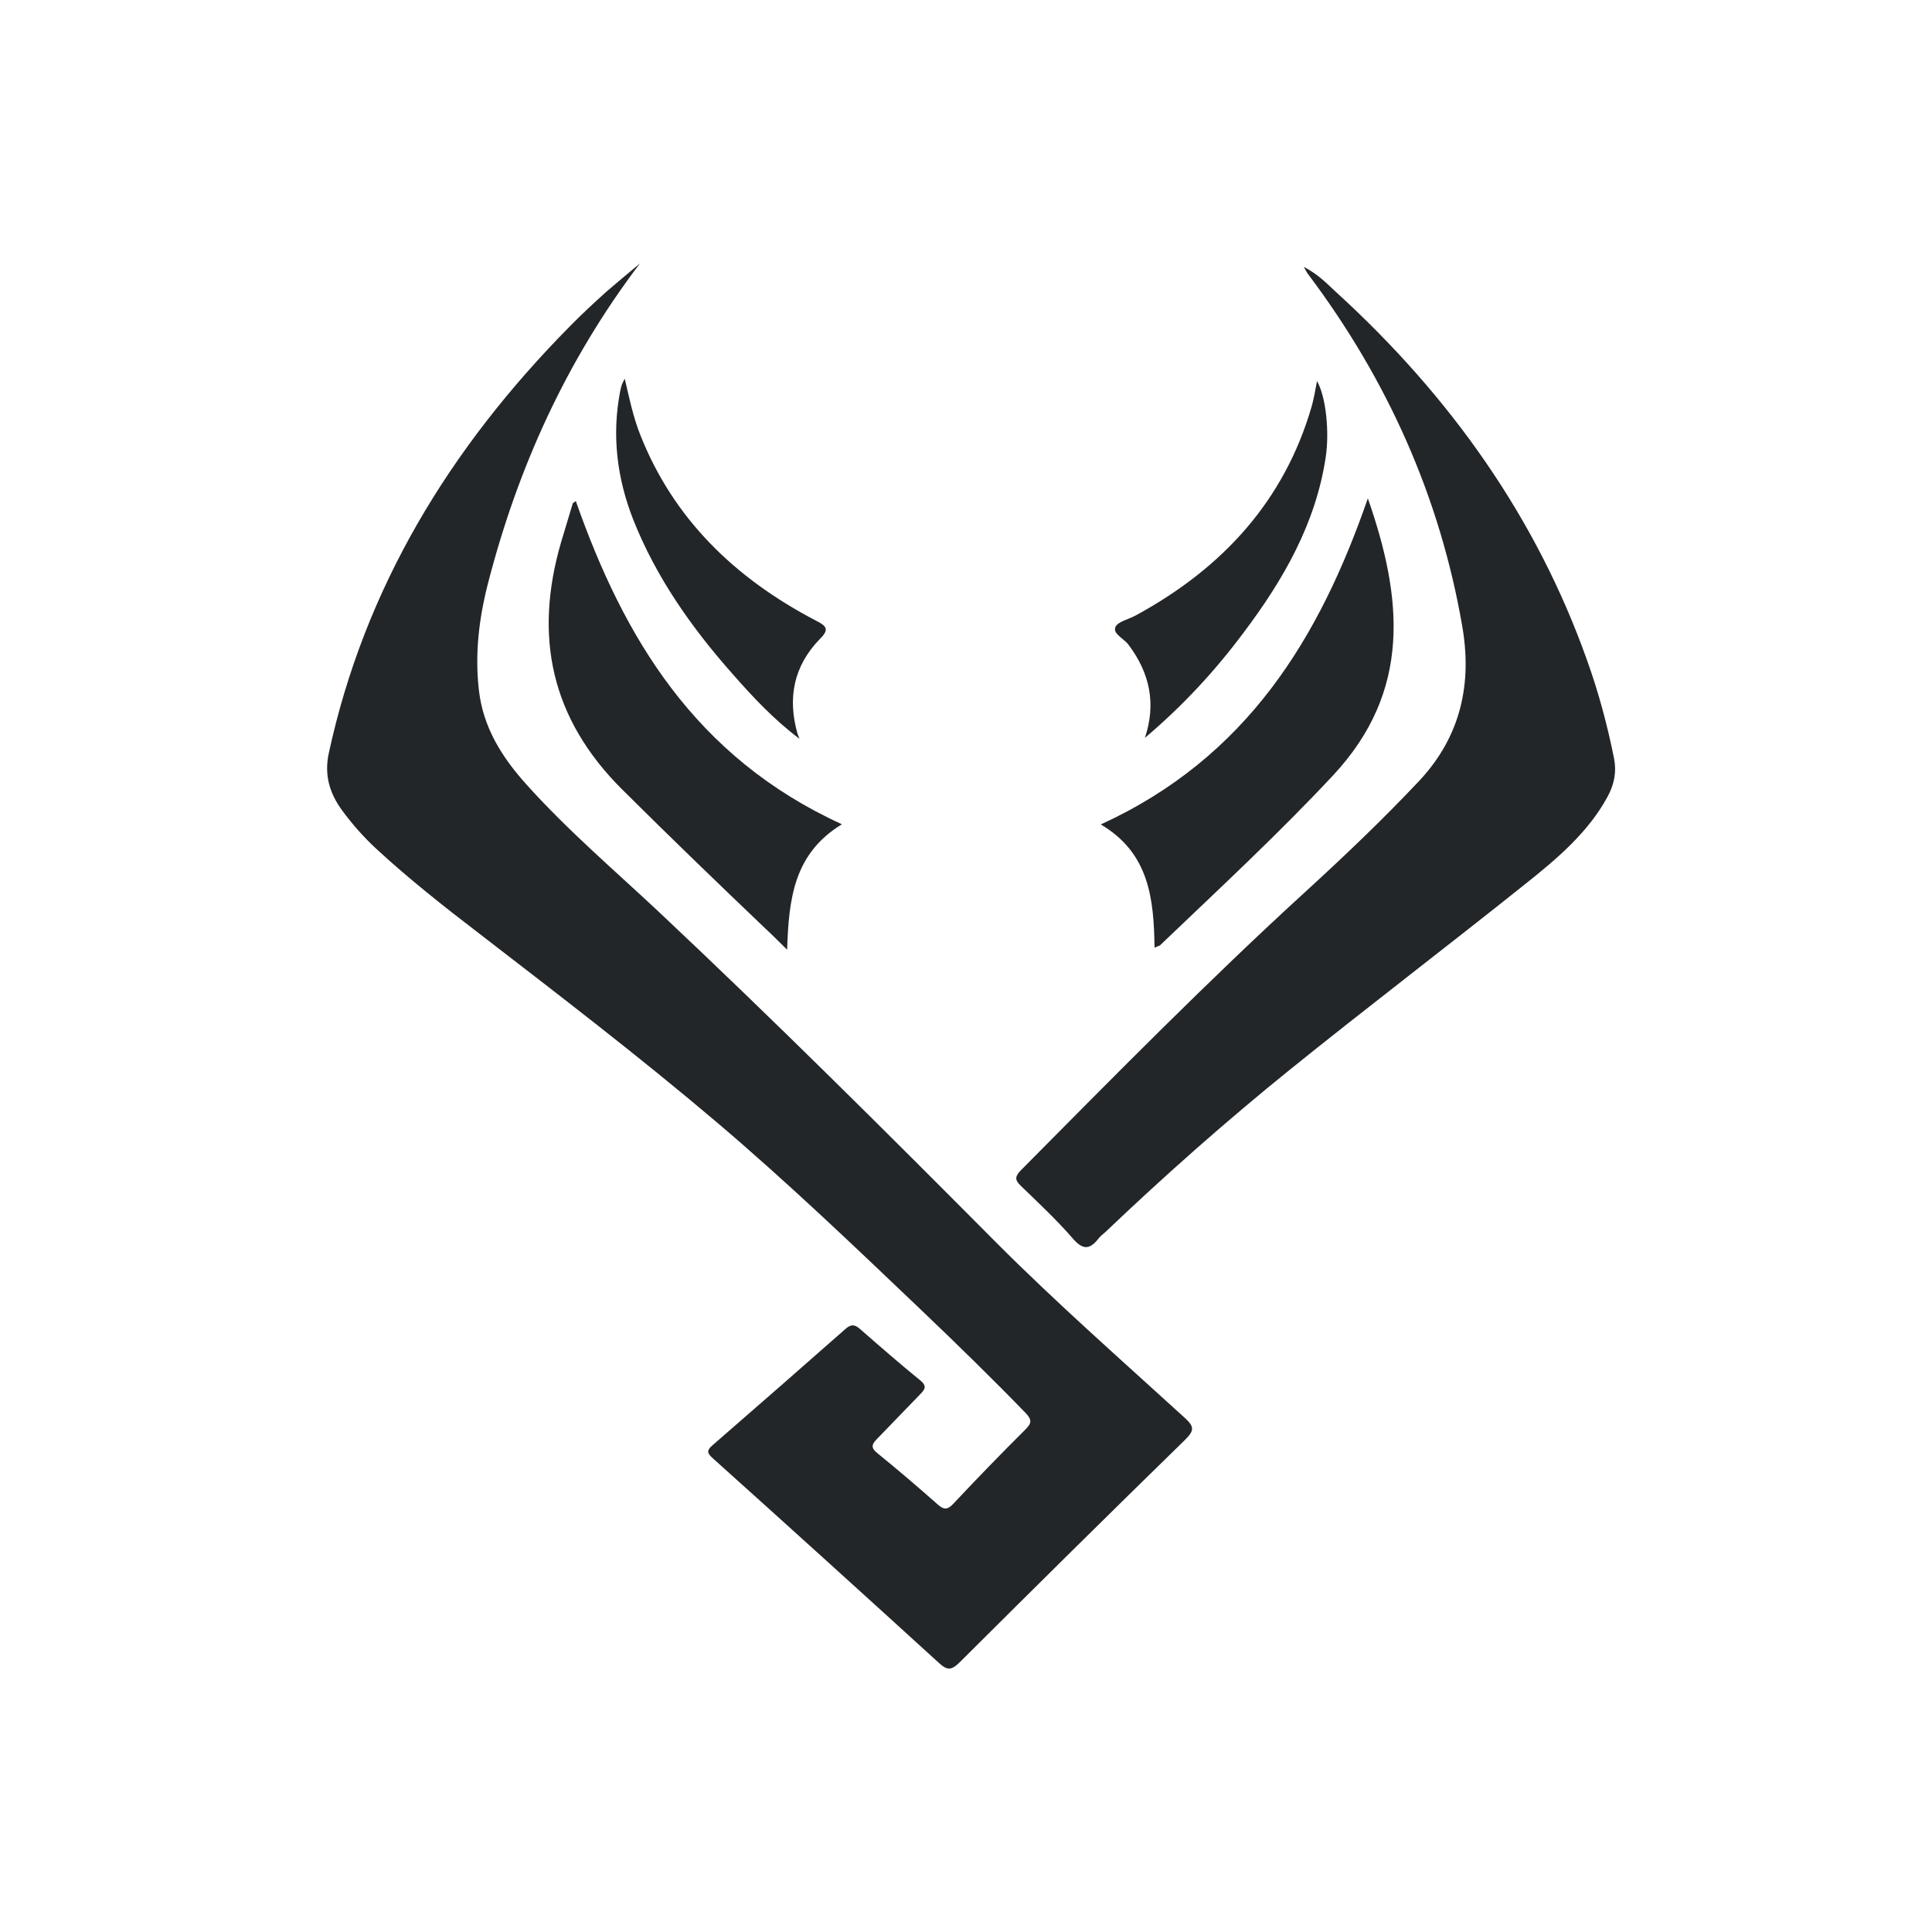 <?xml version="1.0" encoding="UTF-8" standalone="no"?>
<svg
   viewBox="0 0 22 22"
   id="svg6"
   version="1.1"
   sodipodi:docname="folder-wings.svg"
   inkscape:version="1.2.1 (9c6d41e410, 2022-07-14)"
   width="22"
   height="22"
   xmlns:inkscape="http://www.inkscape.org/namespaces/inkscape"
   xmlns:sodipodi="http://sodipodi.sourceforge.net/DTD/sodipodi-0.dtd"
   xmlns="http://www.w3.org/2000/svg"
   xmlns:svg="http://www.w3.org/2000/svg">
  <sodipodi:namedview
     id="namedview7"
     pagecolor="#ffffff"
     bordercolor="#666666"
     borderopacity="1.0"
     inkscape:showpageshadow="2"
     inkscape:pageopacity="0.0"
     inkscape:pagecheckerboard="0"
     inkscape:deskcolor="#d1d1d1"
     showgrid="true"
     inkscape:zoom="14.75"
     inkscape:cx="5.5932203"
     inkscape:cy="-2.6779661"
     inkscape:window-width="1920"
     inkscape:window-height="1004"
     inkscape:window-x="0"
     inkscape:window-y="0"
     inkscape:window-maximized="1"
     inkscape:current-layer="svg6">
    <inkscape:grid
       type="xygrid"
       id="grid629"
       originx="0"
       originy="0" />
  </sodipodi:namedview>
  <defs
     id="defs3051">
    <style
       type="text/css"
       id="current-color-scheme">
.ColorScheme-Text { 
    color:#232629;
}
</style>
  </defs>
  <path
     d="M 7.287,3 C 6.446,4.108 5.895,5.331 5.557,6.642 5.454,7.044 5.405,7.448 5.454,7.865 5.503,8.283 5.713,8.62 5.994,8.932 6.46,9.452 6.996,9.909 7.505,10.386 c 1.31,1.232 2.581,2.497 3.846,3.77 0.686,0.687 1.421,1.333 2.142,1.991 0.113,0.102 0.103,0.148 0,0.25 -0.86,0.839 -1.716,1.686 -2.567,2.534 -0.09,0.088 -0.138,0.093 -0.23,0.009 -0.858,-0.782 -1.718,-1.561 -2.581,-2.336 -0.07,-0.062 -0.064,-0.093 0,-0.148 0.505,-0.439 1.008,-0.878 1.509,-1.32 0.064,-0.059 0.109,-0.057 0.172,0 0.224,0.196 0.448,0.391 0.68,0.58 0.08,0.064 0.062,0.101 0,0.163 l -0.489,0.506 c -0.066,0.066 -0.07,0.104 0.008,0.166 0.232,0.188 0.458,0.382 0.68,0.578 0.066,0.059 0.109,0.071 0.179,-0.004 0.271,-0.289 0.546,-0.572 0.827,-0.852 0.076,-0.075 0.062,-0.115 -0.005,-0.186 -0.378,-0.39 -0.766,-0.768 -1.158,-1.143 C 9.744,14.207 8.971,13.465 8.153,12.772 7.277,12.029 6.365,11.331 5.455,10.629 5.051,10.32 4.655,10.007 4.283,9.664 4.139,9.53 4.01,9.384 3.895,9.227 3.751,9.031 3.692,8.823 3.743,8.581 4.148,6.704 5.115,5.104 6.494,3.711 6.626,3.576 6.767,3.446 6.909,3.318 7.038,3.207 7.162,3.104 7.287,3 Z m 7.562,0.04 c 0.172,0.09 0.267,0.197 0.374,0.294 1.298,1.186 2.275,2.567 2.85,4.187 0.131,0.364 0.23,0.735 0.306,1.113 0.031,0.159 0.002,0.3 -0.074,0.439 -0.22,0.406 -0.575,0.706 -0.936,0.993 -0.889,0.711 -1.795,1.4 -2.679,2.113 -0.727,0.587 -1.425,1.205 -2.098,1.846 -0.029,0.027 -0.062,0.051 -0.086,0.082 -0.103,0.132 -0.183,0.121 -0.294,-0.009 -0.183,-0.21 -0.388,-0.402 -0.589,-0.596 -0.066,-0.064 -0.068,-0.102 -0.002,-0.172 1.066,-1.075 2.127,-2.155 3.25,-3.181 0.442,-0.404 0.875,-0.817 1.285,-1.252 0.489,-0.519 0.608,-1.13 0.493,-1.777 -0.253,-1.457 -0.846,-2.792 -1.755,-4 -0.01,-0.011 -0.016,-0.026 -0.047,-0.08 z m -1.702,7.752 c -0.008,-0.558 -0.06,-1.077 -0.612,-1.404 1.665,-0.762 2.489,-2.121 3.041,-3.713 0.396,1.132 0.501,2.19 -0.392,3.15 -0.628,0.673 -1.306,1.3 -1.973,1.938 -0.011,0.009 -0.029,0.011 -0.064,0.029 z M 9.587,9.386 C 9.033,9.724 8.983,10.245 8.963,10.814 8.864,10.717 8.792,10.644 8.716,10.574 8.17,10.053 7.626,9.528 7.09,8.995 6.265,8.177 6.082,7.24 6.386,6.185 6.431,6.035 6.476,5.883 6.522,5.733 c 0.002,-0.007 0.018,-0.013 0.035,-0.027 0.546,1.554 1.357,2.916 3.03,3.68 z M 13.036,8.406 c 0.131,-0.389 0.06,-0.739 -0.187,-1.066 -0.051,-0.069 -0.179,-0.122 -0.148,-0.199 0.025,-0.062 0.15,-0.088 0.23,-0.132 1.004,-0.545 1.696,-1.318 2.004,-2.377 0.027,-0.093 0.041,-0.186 0.062,-0.293 0.105,0.185 0.142,0.587 0.099,0.868 -0.113,0.75 -0.478,1.391 -0.936,1.998 -0.324,0.435 -0.694,0.835 -1.125,1.199 z m -3.932,0.007 C 8.815,8.196 8.577,7.942 8.345,7.678 7.873,7.146 7.472,6.574 7.213,5.923 7.025,5.446 6.965,4.956 7.062,4.455 c 0.005,-0.027 0.012,-0.053 0.021,-0.079 0.005,-0.015 0.014,-0.029 0.031,-0.064 0.053,0.227 0.097,0.439 0.177,0.64 C 7.667,5.903 8.363,6.583 9.293,7.068 9.408,7.126 9.447,7.166 9.341,7.271 9.033,7.585 8.967,7.954 9.082,8.357 Z"
     id="path2986"
     style="fill:currentColor;fill-opacity:1;stroke-width:0.019"
     class="ColorScheme-Text" />
</svg>
